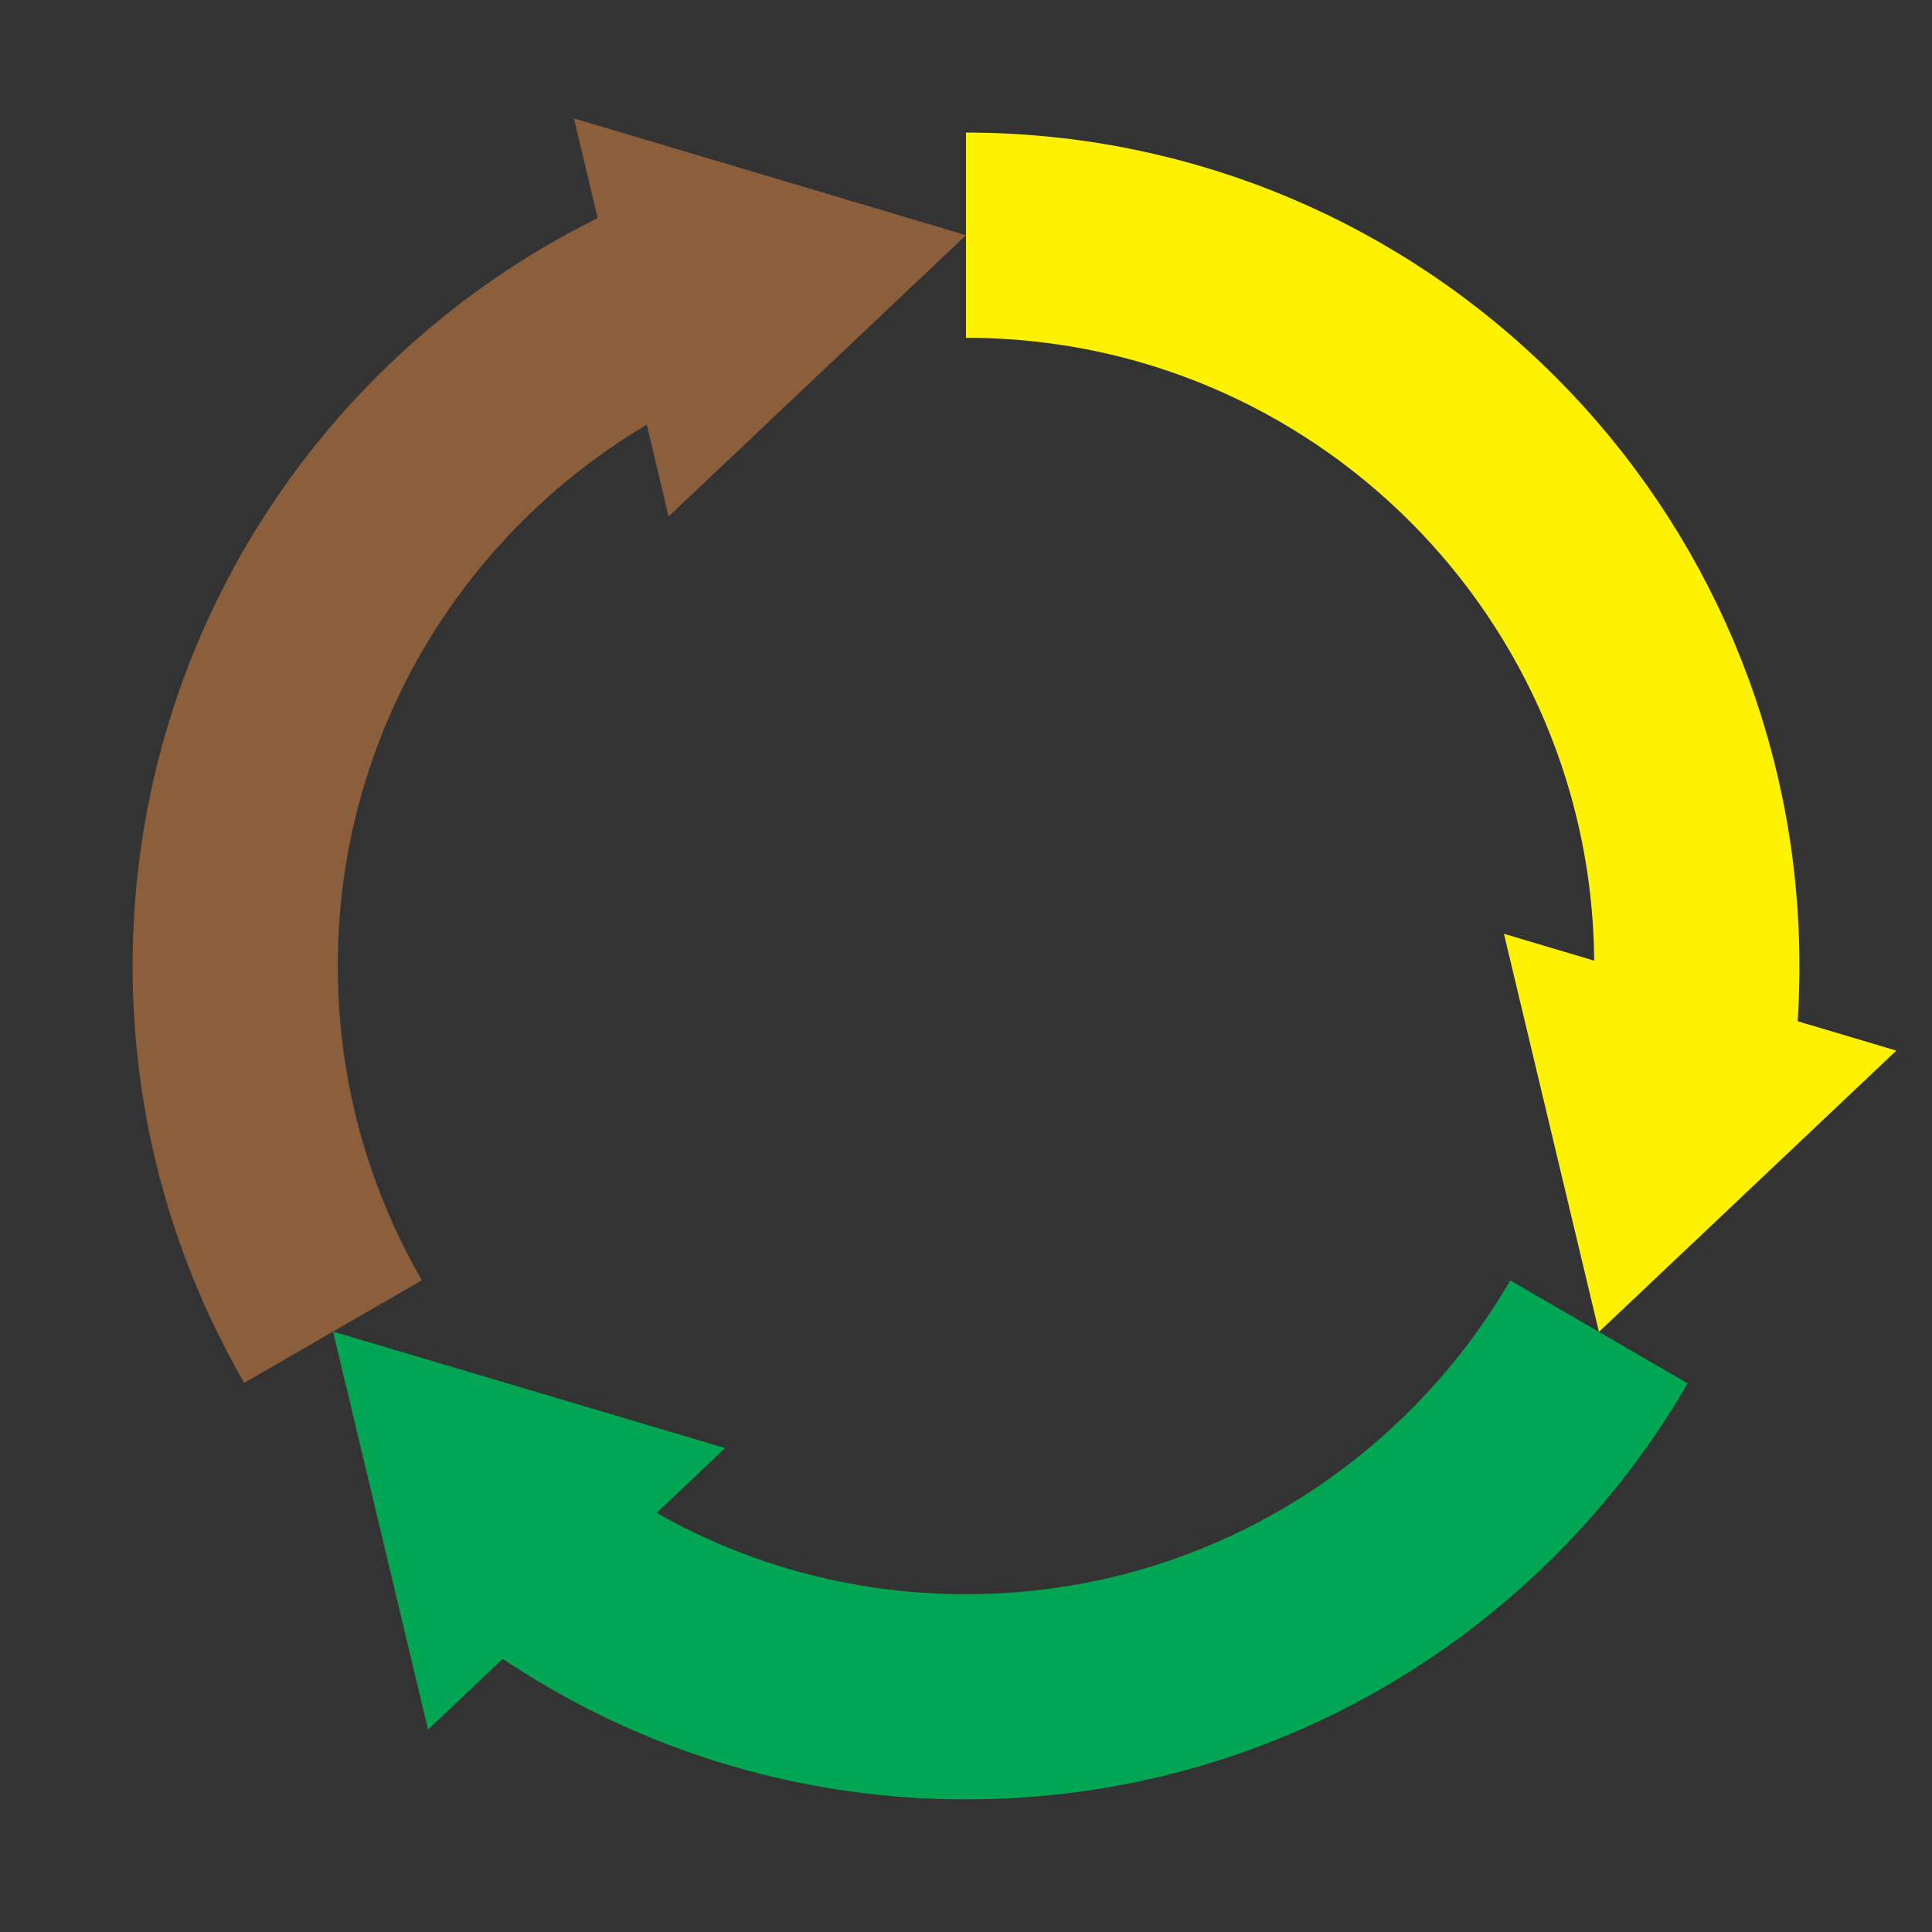 <?xml version="1.0" encoding="utf-8"?>
<!-- Generator: Adobe Illustrator 24.1.2, SVG Export Plug-In . SVG Version: 6.00 Build 0)  -->
<svg version="1.1" id="Layer_1" xmlns="http://www.w3.org/2000/svg" xmlns:xlink="http://www.w3.org/1999/xlink" x="0px" y="0px"
	 viewBox="0 0 612 612" style="enable-background:new 0 0 612 612;" xml:space="preserve">
<rect x="0" y="0" width="612" height="612" fill="#333333" stroke="none"/>
<style type="text/css">
	.st0{fill:none;stroke:#00A651;stroke-width:65;stroke-miterlimit:10;}
	.st1{fill:#00A651;}
	.st2{fill:none;stroke:#FFF200;stroke-width:65;stroke-miterlimit:10;}
	.st3{fill:#FFF200;}
	.st4{fill:none;stroke:#8B5E3C;stroke-width:65;stroke-miterlimit:10;}
	.st5{fill:#8B5E3C;}
</style>
<g>
	<g>
		<path class="st0" d="M506.5,421.9C466.4,491,391.7,537.5,306,537.5c-52,0-99.9-17.1-138.5-46"/>
		<g>
			<polygon class="st1" points="229.7,458.7 105.5,421.8 135.6,547.9 			"/>
		</g>
	</g>
</g>
<g>
	<g>
		<path class="st2" d="M306,74.5c127.9,0,231.5,103.7,231.5,231.5c0,9.2-0.5,18.4-1.6,27.3"/>
		<g>
			<polygon class="st3" points="476.4,295.8 506.5,421.9 600.7,332.8 			"/>
		</g>
	</g>
</g>
<g>
	<g>
		<path class="st4" d="M105.5,421.8c-19.7-34.1-31-73.6-31-115.8c0-95.4,57.7-177.3,140.1-212.8"/>
		<g>
			<polygon class="st5" points="211.8,163.6 306,74.5 181.8,37.5 			"/>
		</g>
	</g>
</g>
</svg>
